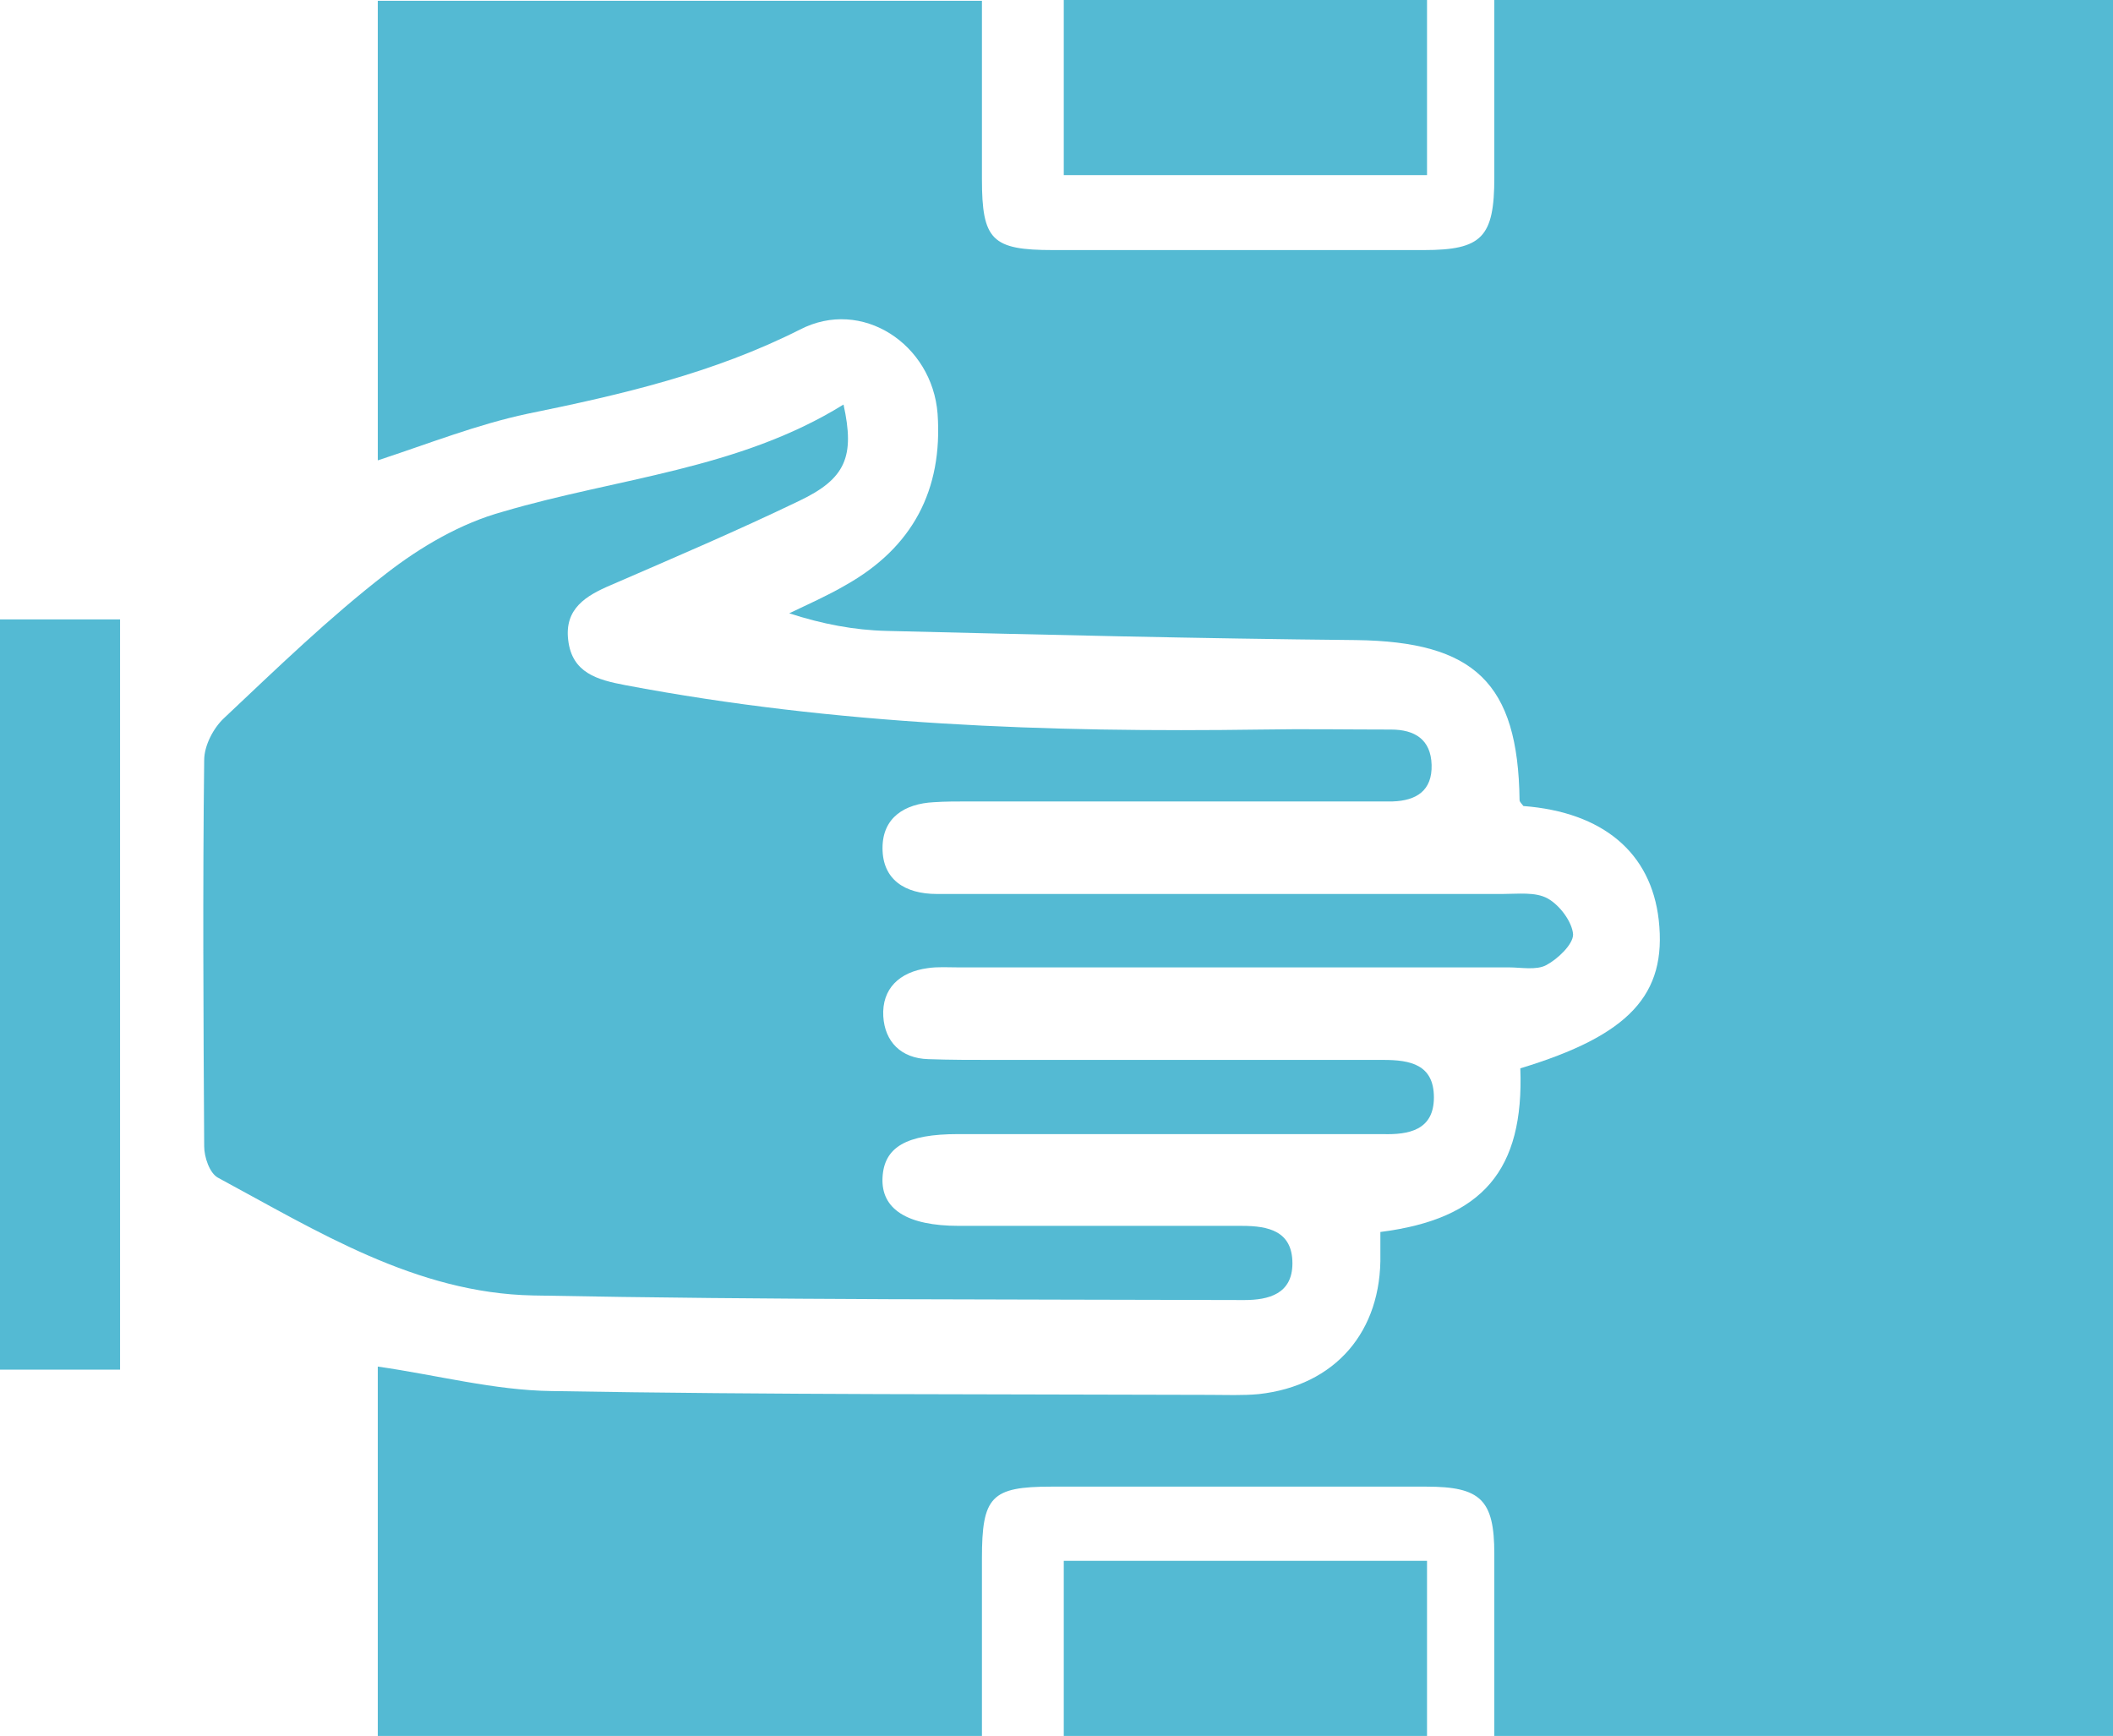 <svg id="Слой_1" xmlns="http://www.w3.org/2000/svg" viewBox="0 0 276.3 227"><style>.st0{fill:#54bad3}</style><path class="st0" d="M195.4 227v-23.8c0-7.1-1.8-8.8-8.9-8.8h-49c-7.9 0-9.1 1.3-9.1 9.4V227h-79v-48.3c7.7 1.1 15.2 3.1 22.7 3.2 28.7.5 57.3.4 86 .5 2.2 0 4.4.1 6.5-.1 10-1.1 16.1-8.2 15.9-18.3v-2.9c13.4-1.7 18.8-8.1 18.3-21.4 14.2-4.3 19.2-9.6 18.1-19.4-1-8.8-7.3-14.1-17.7-14.9-.2-.3-.5-.5-.5-.8-.2-15.3-5.9-20.7-21.4-20.9-20.5-.2-41-.7-61.4-1.2-4.2-.1-8.4-.9-12.7-2.3 2.5-1.2 5-2.3 7.4-3.7 8.7-4.9 12.7-12.4 12-22.4-.7-9.1-9.9-15.2-18-11-11.3 5.7-23.3 8.5-35.6 11-6.6 1.4-12.9 3.9-19.6 6.1V.1h79v23.3c0 8 1.3 9.3 9.3 9.3h48.5c7.6 0 9.2-1.7 9.2-9.5V0h80.9v227h-80.9z"/><path class="st0" d="M110.3 52.9c1.5 6.8.3 9.7-5.8 12.6-8.1 3.9-16.3 7.4-24.6 11-3.3 1.4-6.1 3.1-5.6 7.2.5 4.3 3.8 5.2 7.5 5.9 27.5 5.2 55.2 6.2 83.1 5.8 5.7-.1 11.3 0 17 0 3.1 0 5.2 1.3 5.3 4.6.1 3.4-2 4.7-5.1 4.8h-55.5c-1.5 0-3 0-4.5.1-3.8.2-6.7 2-6.7 6 0 4.1 2.9 6 7.1 6h74c2 0 4.3-.3 5.9.6 1.6.9 3.2 3.1 3.3 4.7 0 1.3-2 3.2-3.5 4-1.3.7-3.3.3-4.9.3h-72c-1.3 0-2.7-.1-4 .1-3.7.5-6 2.7-5.8 6.3.2 3.3 2.3 5.5 5.9 5.6 2.8.1 5.7.1 8.5.1h51c3.5 0 6.6.6 6.6 4.9 0 4.3-3.3 4.9-6.7 4.8h-55.5c-6.8 0-9.7 1.7-9.9 5.7-.2 4.1 3.2 6.3 10 6.3h37c3.5 0 6.6.7 6.6 4.9 0 4-3.1 4.8-6.3 4.8-31-.1-62 0-93-.6-15.3-.3-28.2-8.4-41.2-15.4-1.1-.6-1.8-2.7-1.8-4.1-.1-16.8-.2-33.7 0-50.5 0-1.9 1.2-4.2 2.6-5.5C36.2 87.4 43 80.8 50.5 75c4.5-3.5 9.8-6.6 15.3-8.1 14.9-4.4 30.8-5.5 44.5-14zM15.7 179.1H0V81h15.7v98.1zM139.1 22.9V0h47.5v22.9h-47.5zm0 204.1v-22.9h47.5V227h-47.5z"/></svg>